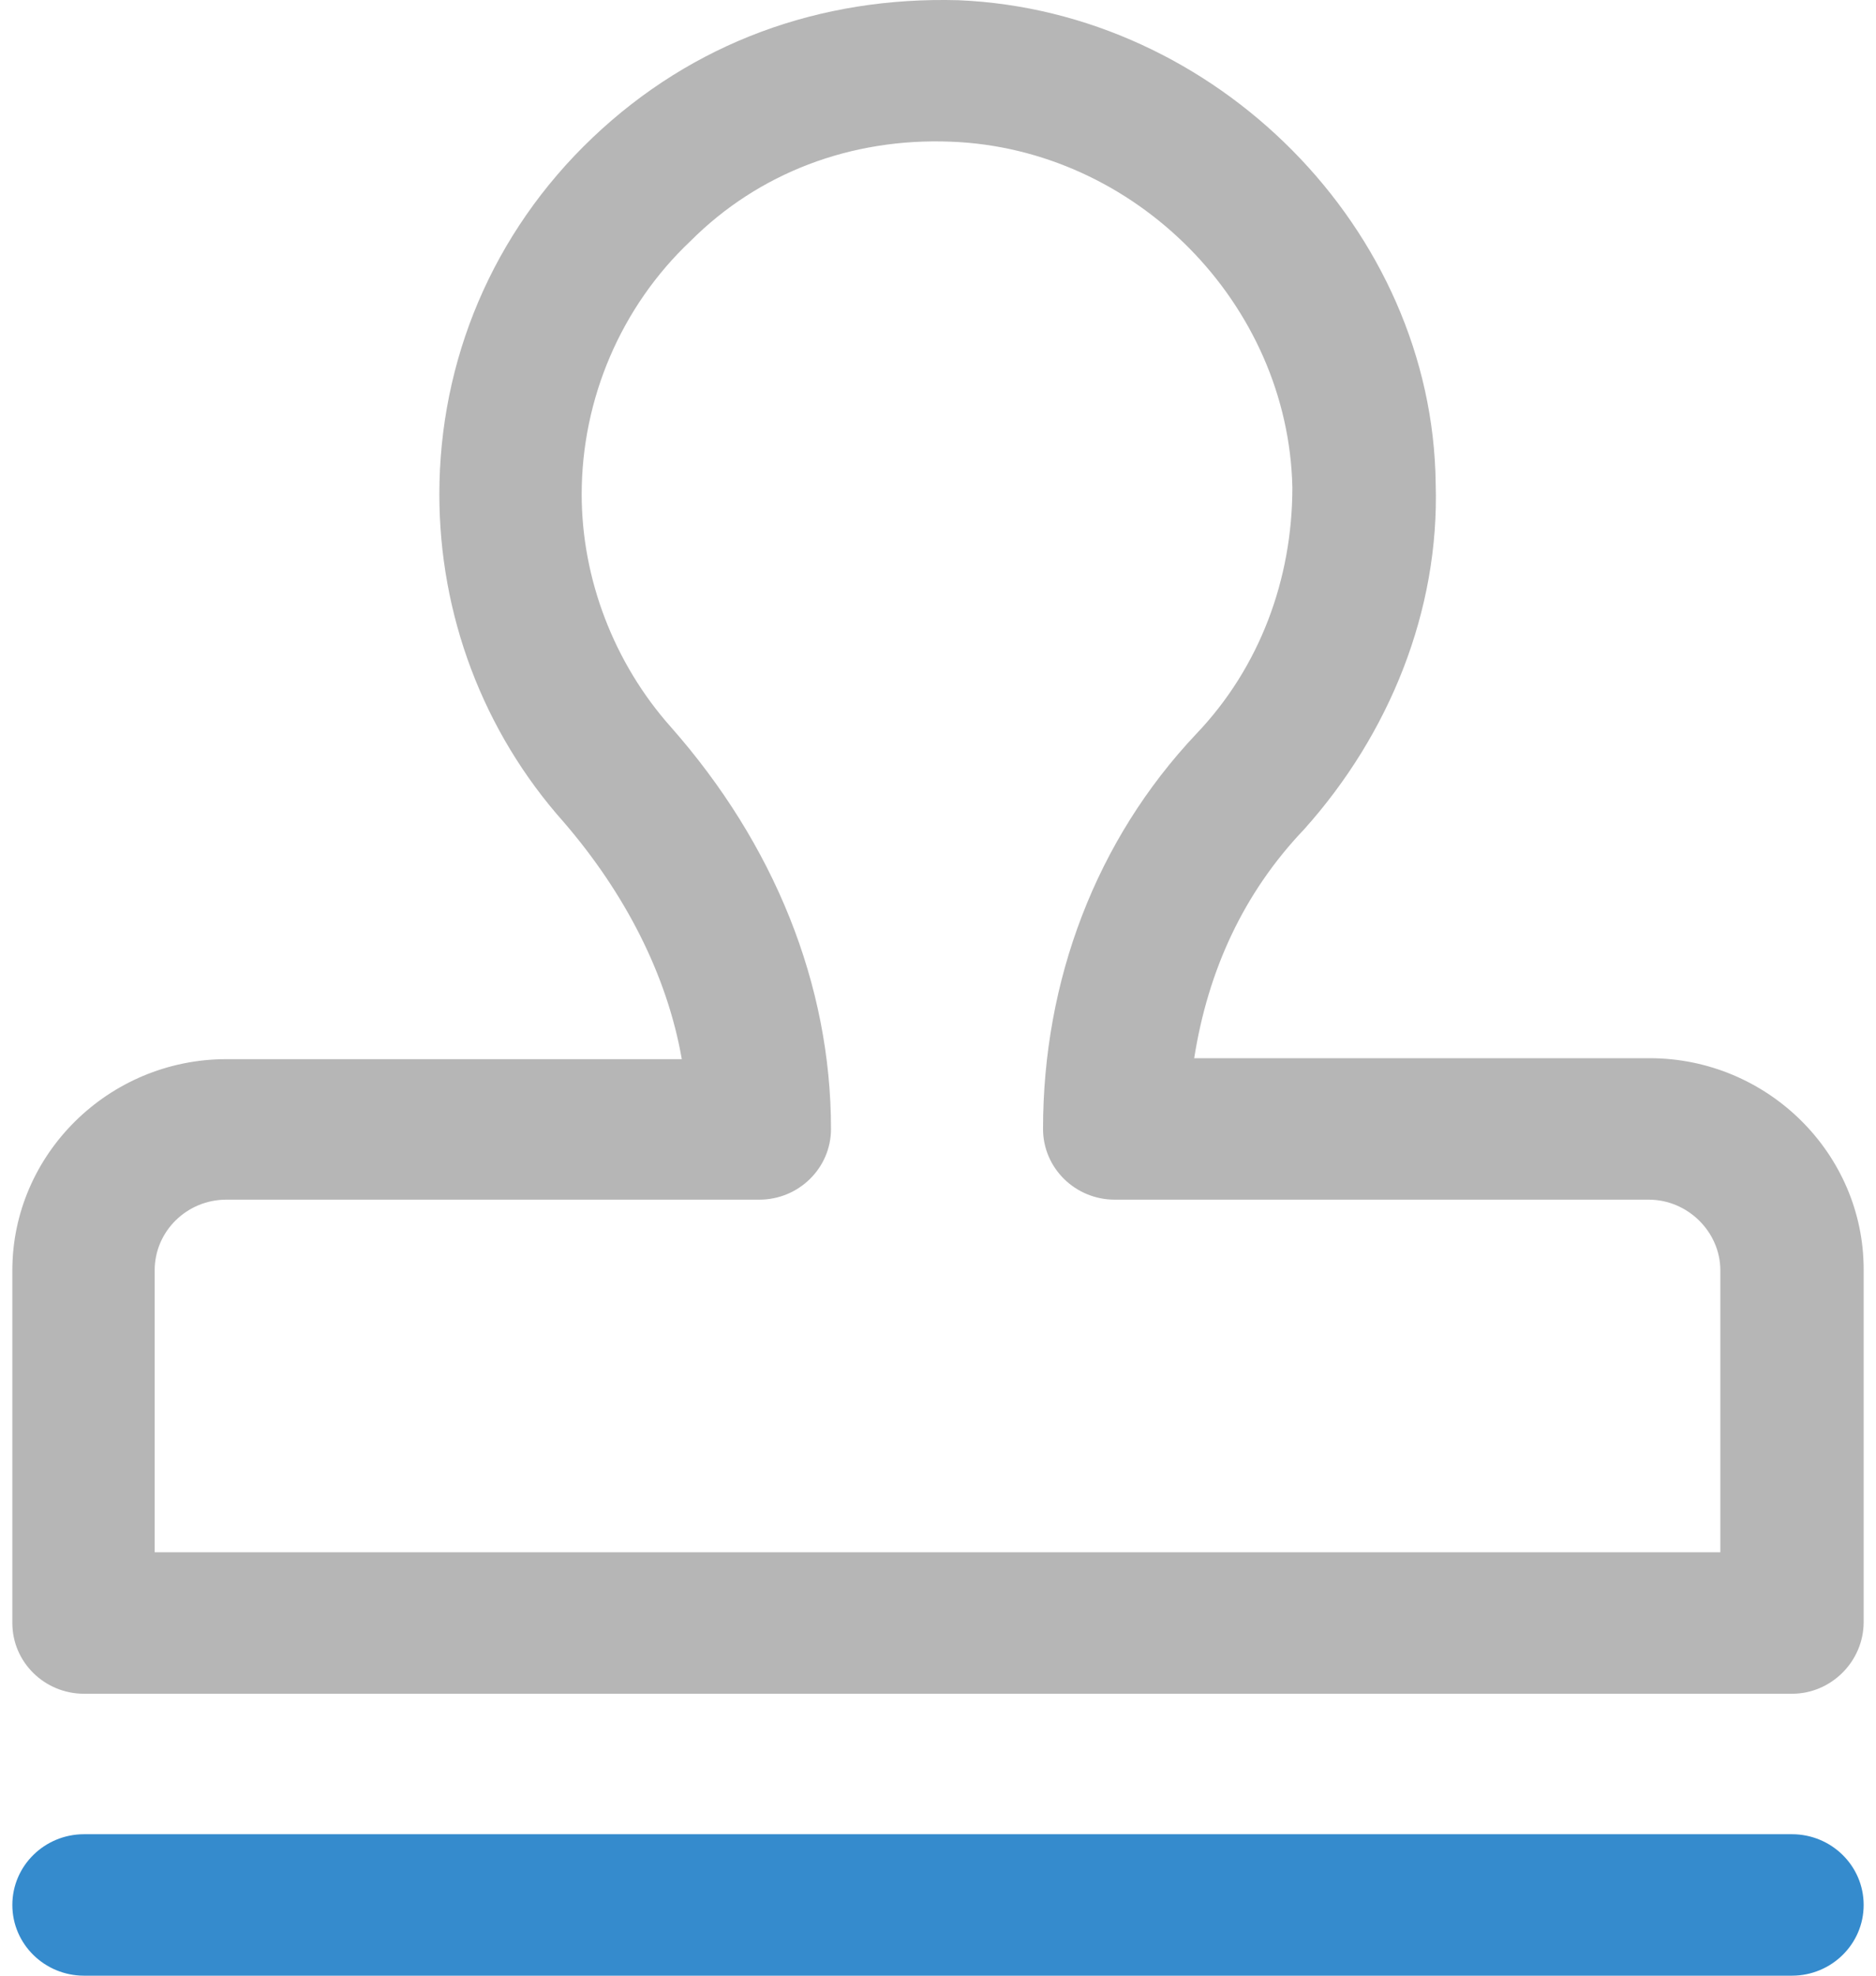 <?xml version="1.0" encoding="UTF-8"?>
<svg width="76px" height="80px" viewBox="0 0 76 80" version="1.1" xmlns="http://www.w3.org/2000/svg" xmlns:xlink="http://www.w3.org/1999/xlink">
    <title>审阅审批</title>
    <g id="查重端" stroke="none" stroke-width="1" fill="none" fill-rule="evenodd">
        <g id="查重端-未领取" transform="translate(-901, -94)" fill-rule="nonzero">
            <g id="编组-2" transform="translate(335, 91)">
                <g id="审阅中" transform="translate(559.5, 3)">
                    <g id="审阅审批" transform="translate(7, 0)">
                        <path d="M72.097,68.584 L2.903,68.584 C1.312,68.584 0,67.311 0,65.72 L0,51.44 C0,46.747 3.897,42.888 8.669,42.888 L27.121,42.888 C26.524,39.468 24.814,36.166 22.349,33.302 C19.048,29.603 17.299,24.87 17.299,20.017 C17.299,14.607 19.446,9.436 23.502,5.578 C27.558,1.72 32.728,-0.15 38.335,0.009 C48.754,0.447 57.542,9.277 57.662,19.579 C57.821,24.711 55.793,29.722 52.333,33.581 C49.867,36.166 48.436,39.309 47.879,42.849 L66.331,42.849 C71.103,42.849 75,46.707 75,51.401 L75,65.68 C75,67.272 73.688,68.584 72.097,68.584 Z M5.766,62.856 L69.194,62.856 L69.194,51.44 C69.194,49.889 67.882,48.577 66.291,48.577 L44.658,48.577 C43.067,48.577 41.755,47.304 41.755,45.713 C41.755,39.706 43.902,34.018 47.959,29.722 C50.543,27.018 51.856,23.438 51.856,19.739 C51.697,12.3 45.493,6.016 38.017,5.737 C33.961,5.578 30.223,7.01 27.479,9.755 C24.655,12.42 23.065,16.159 23.065,20.017 C23.065,23.438 24.377,26.859 26.683,29.444 C30.859,34.177 33.165,39.865 33.165,45.713 C33.165,47.304 31.853,48.577 30.262,48.577 L8.669,48.577 C7.078,48.577 5.766,49.849 5.766,51.44 L5.766,62.856 Z" id="形状" fill="#B6B6B6"></path>
                        <path d="M72.097,80 L2.903,80 C1.312,80 0,78.727 0,77.136 C0,75.545 1.312,74.272 2.903,74.272 L72.097,74.272 C73.688,74.272 75,75.545 75,77.136 C75,78.727 73.688,80 72.097,80 Z" id="路径" fill="#358BCD"></path>
                    </g>
                </g>
            </g>
        </g>
    </g>
</svg>